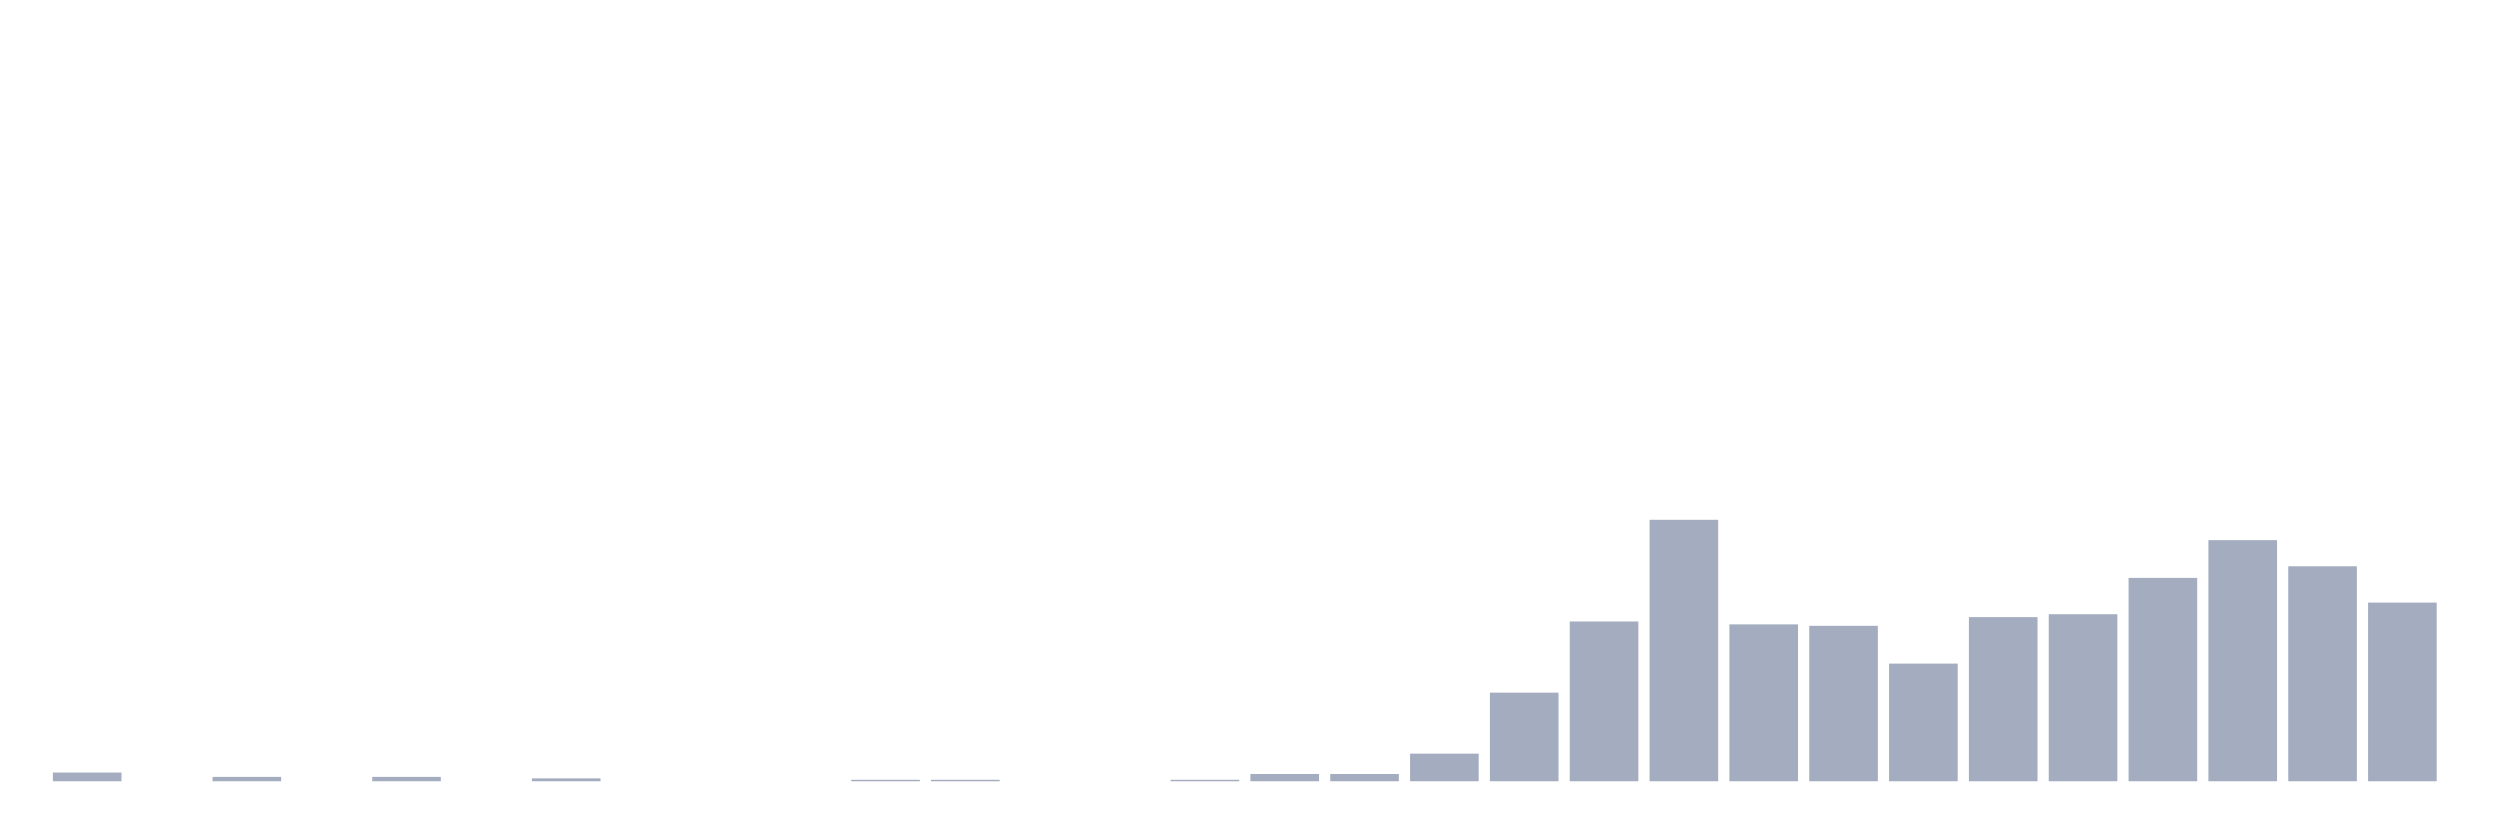 <svg xmlns="http://www.w3.org/2000/svg" viewBox="0 0 480 160"><g transform="translate(10,10)"><rect class="bar" x="0.153" width="13.175" y="138.327" height="1.673" fill="rgb(164,173,192)"></rect><rect class="bar" x="15.482" width="13.175" y="140" height="0" fill="rgb(164,173,192)"></rect><rect class="bar" x="30.81" width="13.175" y="139.163" height="0.837" fill="rgb(164,173,192)"></rect><rect class="bar" x="46.138" width="13.175" y="140" height="0" fill="rgb(164,173,192)"></rect><rect class="bar" x="61.466" width="13.175" y="139.163" height="0.837" fill="rgb(164,173,192)"></rect><rect class="bar" x="76.794" width="13.175" y="140" height="0" fill="rgb(164,173,192)"></rect><rect class="bar" x="92.123" width="13.175" y="139.442" height="0.558" fill="rgb(164,173,192)"></rect><rect class="bar" x="107.451" width="13.175" y="140" height="0" fill="rgb(164,173,192)"></rect><rect class="bar" x="122.779" width="13.175" y="140" height="0" fill="rgb(164,173,192)"></rect><rect class="bar" x="138.107" width="13.175" y="140" height="0" fill="rgb(164,173,192)"></rect><rect class="bar" x="153.436" width="13.175" y="139.721" height="0.279" fill="rgb(164,173,192)"></rect><rect class="bar" x="168.764" width="13.175" y="139.721" height="0.279" fill="rgb(164,173,192)"></rect><rect class="bar" x="184.092" width="13.175" y="140" height="0" fill="rgb(164,173,192)"></rect><rect class="bar" x="199.42" width="13.175" y="140" height="0" fill="rgb(164,173,192)"></rect><rect class="bar" x="214.748" width="13.175" y="139.721" height="0.279" fill="rgb(164,173,192)"></rect><rect class="bar" x="230.077" width="13.175" y="138.606" height="1.394" fill="rgb(164,173,192)"></rect><rect class="bar" x="245.405" width="13.175" y="138.606" height="1.394" fill="rgb(164,173,192)"></rect><rect class="bar" x="260.733" width="13.175" y="134.701" height="5.299" fill="rgb(164,173,192)"></rect><rect class="bar" x="276.061" width="13.175" y="122.988" height="17.012" fill="rgb(164,173,192)"></rect><rect class="bar" x="291.39" width="13.175" y="109.323" height="30.677" fill="rgb(164,173,192)"></rect><rect class="bar" x="306.718" width="13.175" y="89.801" height="50.199" fill="rgb(164,173,192)"></rect><rect class="bar" x="322.046" width="13.175" y="109.88" height="30.12" fill="rgb(164,173,192)"></rect><rect class="bar" x="337.374" width="13.175" y="110.159" height="29.841" fill="rgb(164,173,192)"></rect><rect class="bar" x="352.702" width="13.175" y="117.41" height="22.59" fill="rgb(164,173,192)"></rect><rect class="bar" x="368.031" width="13.175" y="108.486" height="31.514" fill="rgb(164,173,192)"></rect><rect class="bar" x="383.359" width="13.175" y="107.928" height="32.072" fill="rgb(164,173,192)"></rect><rect class="bar" x="398.687" width="13.175" y="100.956" height="39.044" fill="rgb(164,173,192)"></rect><rect class="bar" x="414.015" width="13.175" y="93.705" height="46.295" fill="rgb(164,173,192)"></rect><rect class="bar" x="429.344" width="13.175" y="98.725" height="41.275" fill="rgb(164,173,192)"></rect><rect class="bar" x="444.672" width="13.175" y="105.697" height="34.303" fill="rgb(164,173,192)"></rect></g></svg>